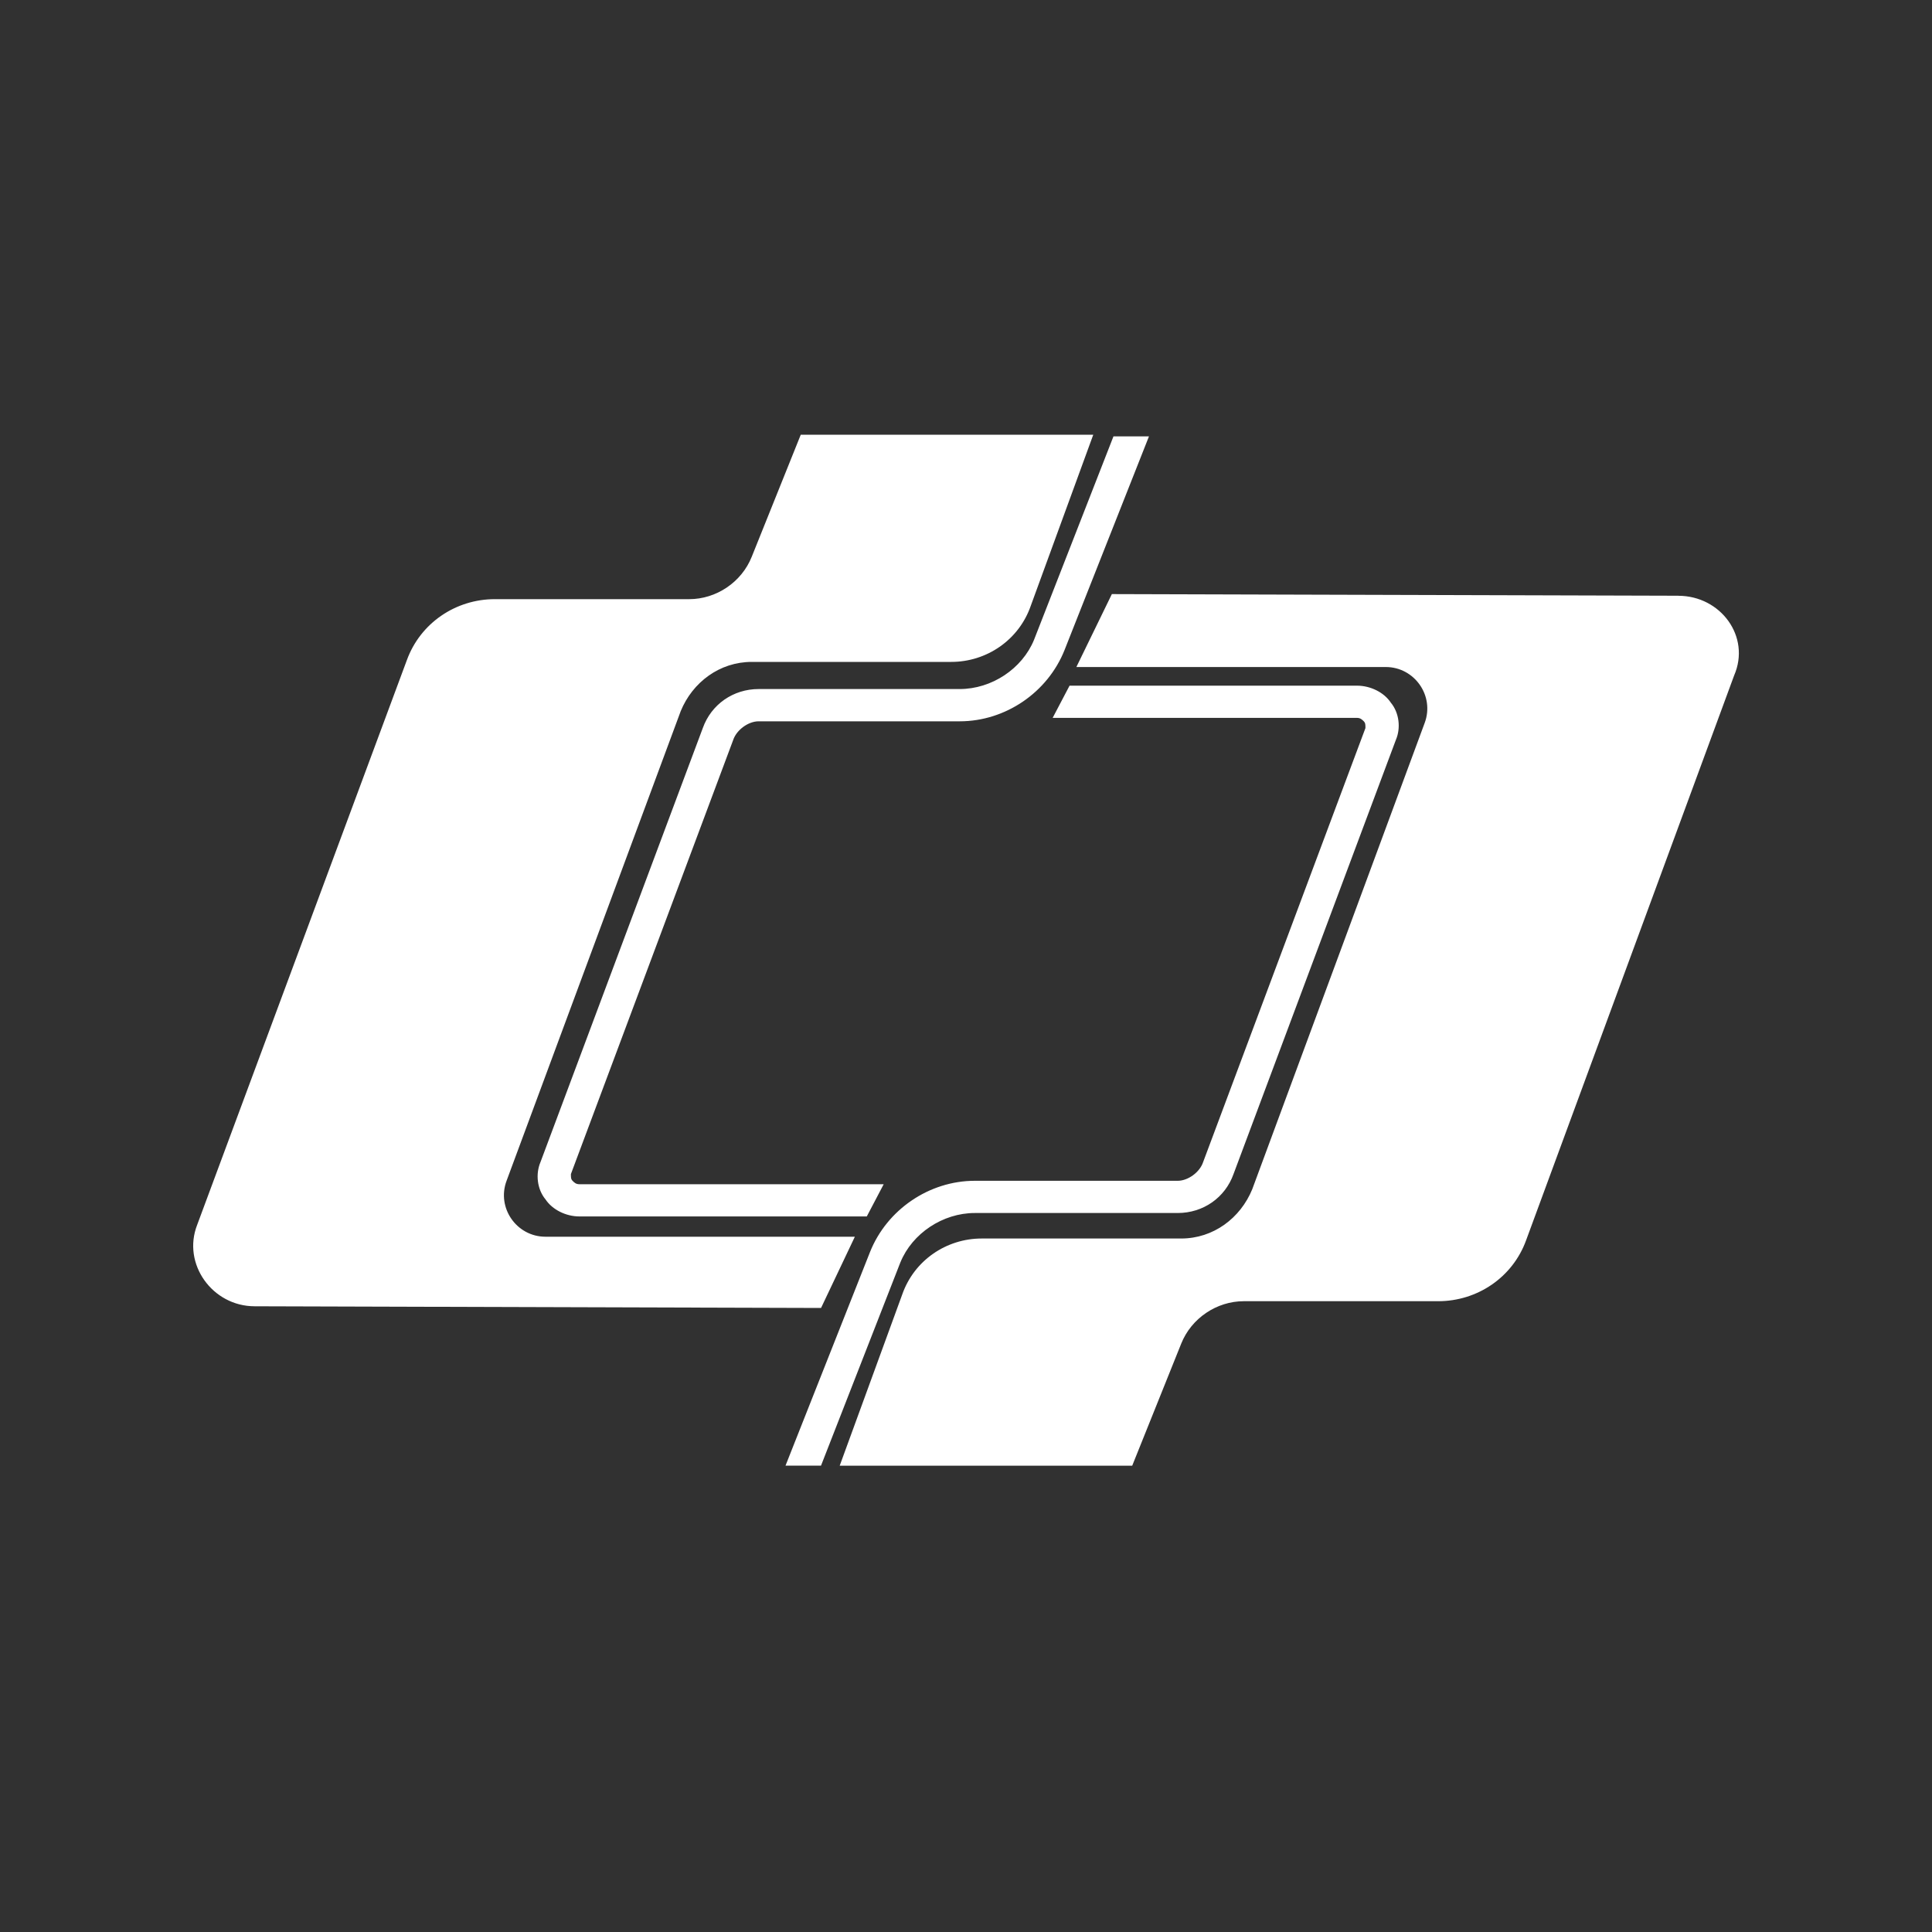 <svg xmlns="http://www.w3.org/2000/svg" viewBox="0 0 40 40">
	<path class="bg-logo" fill="#313131" d="M0 0h40v40H0z"/>
	<path fill="#fff" d="M17.699 25.605h-6.406c-.595 0-1.015-.597-.805-1.158l3.606-9.725c.245-.597.805-1.018 1.47-1.018h4.131c.735 0 1.4-.456 1.645-1.159L22.635 9H16.579l-1.015 2.527c-.21.527-.735.878-1.295.878h-4.026c-.805 0-1.54.492-1.82 1.264L4.082 25.36c-.315.807.315 1.685 1.19 1.685l11.727.035.7-1.475Zm17.047-13.271L23.02 12.3l-.735 1.51h6.406c.595 0 1.015.597.805 1.159l-3.57 9.654c-.245.597-.805 1.019-1.47 1.019h-4.131c-.735 0-1.4.456-1.645 1.158l-1.295 3.546h6.056l1.015-2.528c.21-.526.735-.878 1.295-.878h4.026c.805 0 1.54-.49 1.82-1.263l4.306-11.691c.35-.807-.28-1.651-1.155-1.651Zm-19.043 1.932h4.165c.665 0 1.295-.421 1.54-1.018l1.645-4.213h.735L22.04 13.459c-.35.878-1.225 1.475-2.17 1.475h-4.165c-.21 0-.455.176-.525.386l-3.36 8.988c0 .07 0 .105.035.14.035.036.07.07.14.07h6.301l-.35.667h-5.951c-.28 0-.56-.141-.7-.352-.175-.21-.21-.526-.105-.773l3.361-8.987c.175-.49.63-.807 1.155-.807Zm2.94 11.867c.245-.597.875-1.019 1.54-1.019h4.201c.525 0 .98-.316 1.155-.807l3.361-8.988c.105-.245.07-.561-.105-.772-.14-.212-.42-.351-.7-.351h-5.951l-.35.667h6.301c.07 0 .105.035.14.07.035.036.035.07.035.141l-3.361 8.987c-.07.211-.315.386-.525.386h-4.201c-.945 0-1.82.597-2.17 1.474l-1.75 4.424h.735l1.645-4.213Z"/>
</svg>